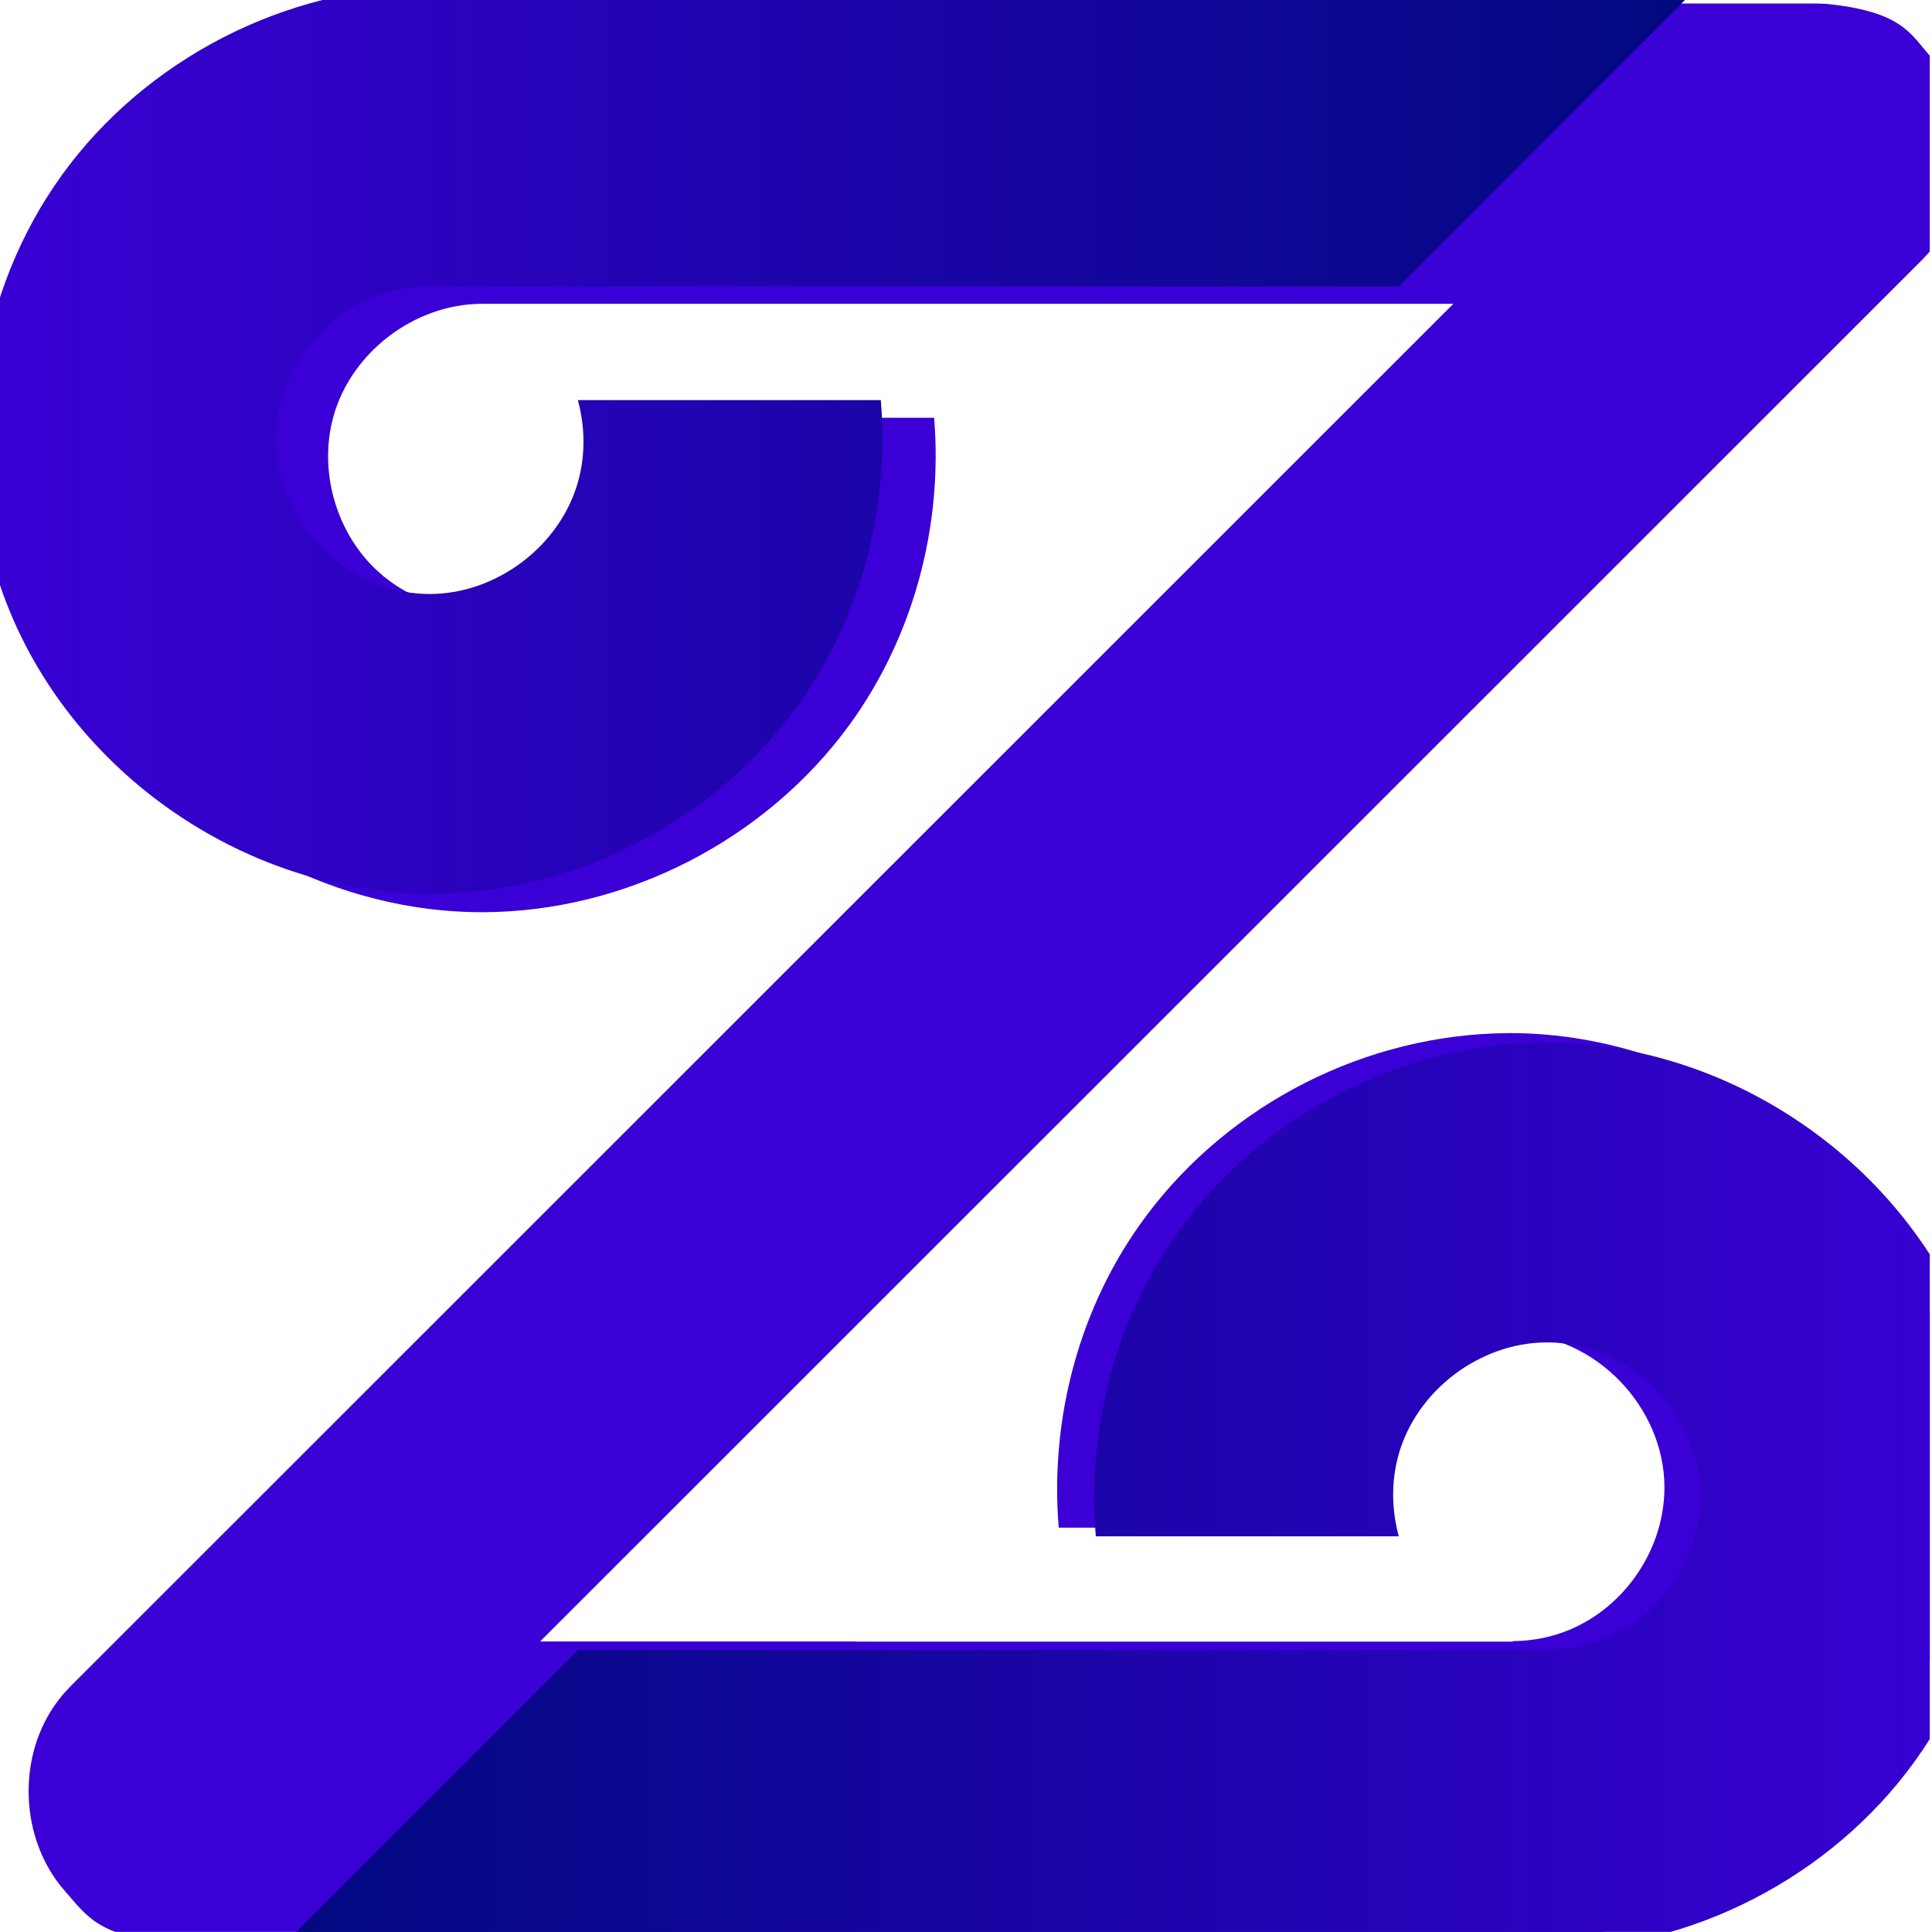 <?xml version="1.0" encoding="UTF-8" standalone="no"?>
<!DOCTYPE svg PUBLIC "-//W3C//DTD SVG 1.1//EN" "http://www.w3.org/Graphics/SVG/1.1/DTD/svg11.dtd">
<svg width="100%" height="100%" viewBox="0 0 88 88" version="1.1" xmlns="http://www.w3.org/2000/svg" xmlns:xlink="http://www.w3.org/1999/xlink" xml:space="preserve" xmlns:serif="http://www.serif.com/" style="fill-rule:evenodd;clip-rule:evenodd;stroke-linejoin:round;stroke-miterlimit:1.414;">
    <g id="Artboard1" transform="matrix(1,0,0,1,-321.705,-830.018)">
        <rect x="321.705" y="830.018" width="87.899" height="87.995" style="fill:none;"/>
        <clipPath id="_clip1">
            <rect x="321.705" y="830.018" width="87.899" height="87.995"/>
        </clipPath>
        <g clip-path="url(#_clip1)">
            <g transform="matrix(1.572,0,0,1.572,-1047.6,543.027)">
                <g transform="matrix(0.096,0,0,0.096,820.986,168.748)">
                    <path d="M667.12,235.617L667.12,235.617L666.886,235.617C646.79,235.713 627.562,250.179 622.191,269.772C617.83,285.681 622.753,303.8 634.591,315.359C647.394,327.861 667.785,332.113 684.682,325.144C701.622,318.157 713.592,300.702 713.532,281.951C713.519,277.889 712.916,273.88 711.8,270.02L803.534,270.02C806.215,302.475 797.4,335.911 778.141,362.476C752.883,397.315 710.546,419.242 667.043,419.242C616.097,419.242 566.101,388.54 543.439,341.539C521.952,296.974 526.802,240.669 557.166,200.079C582.468,166.256 623.556,145.177 666.599,144.973L667.436,144.973L667.445,144.972L1069.69,144.972C1070.68,145.005 1071.67,145.037 1072.65,145.069C1095.45,147.315 1098.22,154.085 1103.77,160.413C1117.44,176.013 1118.35,201.336 1105.64,217.89C1104.04,219.983 1103.53,220.424 1101.73,222.347L684.609,639.358L780,639.358L780,639.403L978.151,639.403L978.151,639.245C983.92,639.219 989.696,638.138 995.112,635.904C1012.05,628.917 1024.02,611.463 1023.96,592.711C1023.89,568.91 1003.55,546.904 978.401,546.386C978.04,546.38 977.678,546.377 977.316,546.377C957.219,546.473 937.992,560.939 932.621,580.533C930.437,588.501 930.582,597.024 932.758,605L841.144,605C838.421,572.056 847.32,537.944 867.596,510.839C892.897,477.016 933.986,455.938 977.029,455.733C977.325,455.732 977.62,455.732 977.916,455.733C1034.58,456.002 1088.82,494.058 1107.4,548.904C1121.37,590.15 1114.26,637.804 1088.57,673.236C1063.41,707.943 1021.3,729.836 977.968,730.001L977.935,730.002L575.17,730.002C551.79,729.237 547.872,722.292 541.093,714.561C527.42,698.969 526.511,673.639 539.217,657.085C540.823,654.992 541.325,654.55 543.126,652.628L960.25,235.617L796.082,235.617L796.082,235.617L667.12,235.617Z" style="fill:rgb(58,0,214);fill-rule:nonzero;"/>
                </g>
                <g transform="matrix(0.195,0,0,0.195,-4.529,-72.131)">
                    <path d="M4622.96,1551.3L4622.96,1551.32L4720.35,1551.32L4720.35,1551.24C4723.19,1551.23 4726.03,1550.7 4728.69,1549.6C4737.02,1546.17 4742.9,1537.59 4742.87,1528.37C4742.83,1516.67 4732.84,1505.86 4720.48,1505.6C4720.3,1505.6 4720.12,1505.6 4719.94,1505.6C4710.07,1505.65 4700.62,1512.76 4697.98,1522.39C4696.9,1526.3 4696.97,1530.49 4698.04,1534.41L4653.02,1534.41C4651.68,1518.22 4656.05,1501.45 4666.02,1488.13C4678.45,1471.51 4698.65,1461.15 4719.8,1461.05C4719.95,1461.05 4720.09,1461.05 4720.24,1461.05C4748.09,1461.18 4774.75,1479.88 4783.88,1506.84C4790.74,1527.11 4787.25,1550.54 4774.63,1567.95C4762.26,1585.01 4741.56,1595.77 4720.26,1595.85L4720.25,1595.85L4531.55,1595.85L4576.07,1551.31L4576.08,1551.3L4622.96,1551.3Z" style="fill:url(#_Linear2);fill-rule:nonzero;"/>
                </g>
                <g transform="matrix(-0.195,0,0,-0.195,1803.92,493.367)">
                    <path d="M4622.96,1551.3L4622.96,1551.32L4720.35,1551.32L4720.35,1551.24C4723.19,1551.23 4726.03,1550.7 4728.69,1549.6C4737.02,1546.17 4742.9,1537.59 4742.87,1528.37C4742.83,1516.67 4732.84,1505.86 4720.48,1505.6C4720.3,1505.6 4720.12,1505.6 4719.94,1505.6C4710.07,1505.65 4700.62,1512.76 4697.98,1522.39C4696.9,1526.3 4696.97,1530.49 4698.04,1534.41L4653.02,1534.41C4651.68,1518.22 4656.05,1501.45 4666.02,1488.13C4678.45,1471.51 4698.65,1461.15 4719.8,1461.05C4719.95,1461.05 4720.09,1461.05 4720.24,1461.05C4748.09,1461.18 4774.75,1479.88 4783.88,1506.84C4790.74,1527.11 4787.25,1550.54 4774.63,1567.95C4762.26,1585.01 4741.56,1595.77 4720.26,1595.85L4720.25,1595.85L4531.55,1595.85L4576.07,1551.31L4576.08,1551.3L4622.96,1551.3Z" style="fill:url(#_Linear3);fill-rule:nonzero;"/>
                </g>
            </g>
        </g>
    </g>
    <defs>
        <linearGradient id="_Linear2" x1="0" y1="0" x2="1" y2="0" gradientUnits="userSpaceOnUse" gradientTransform="matrix(255.791,0,0,134.804,4531.55,1528.45)"><stop offset="0" style="stop-color:rgb(0,9,126);stop-opacity:1"/><stop offset="1" style="stop-color:rgb(58,0,214);stop-opacity:1"/></linearGradient>
        <linearGradient id="_Linear3" x1="0" y1="0" x2="1" y2="0" gradientUnits="userSpaceOnUse" gradientTransform="matrix(255.791,0,0,134.804,4531.55,1528.45)"><stop offset="0" style="stop-color:rgb(0,9,126);stop-opacity:1"/><stop offset="1" style="stop-color:rgb(58,0,214);stop-opacity:1"/></linearGradient>
    </defs>
</svg>
